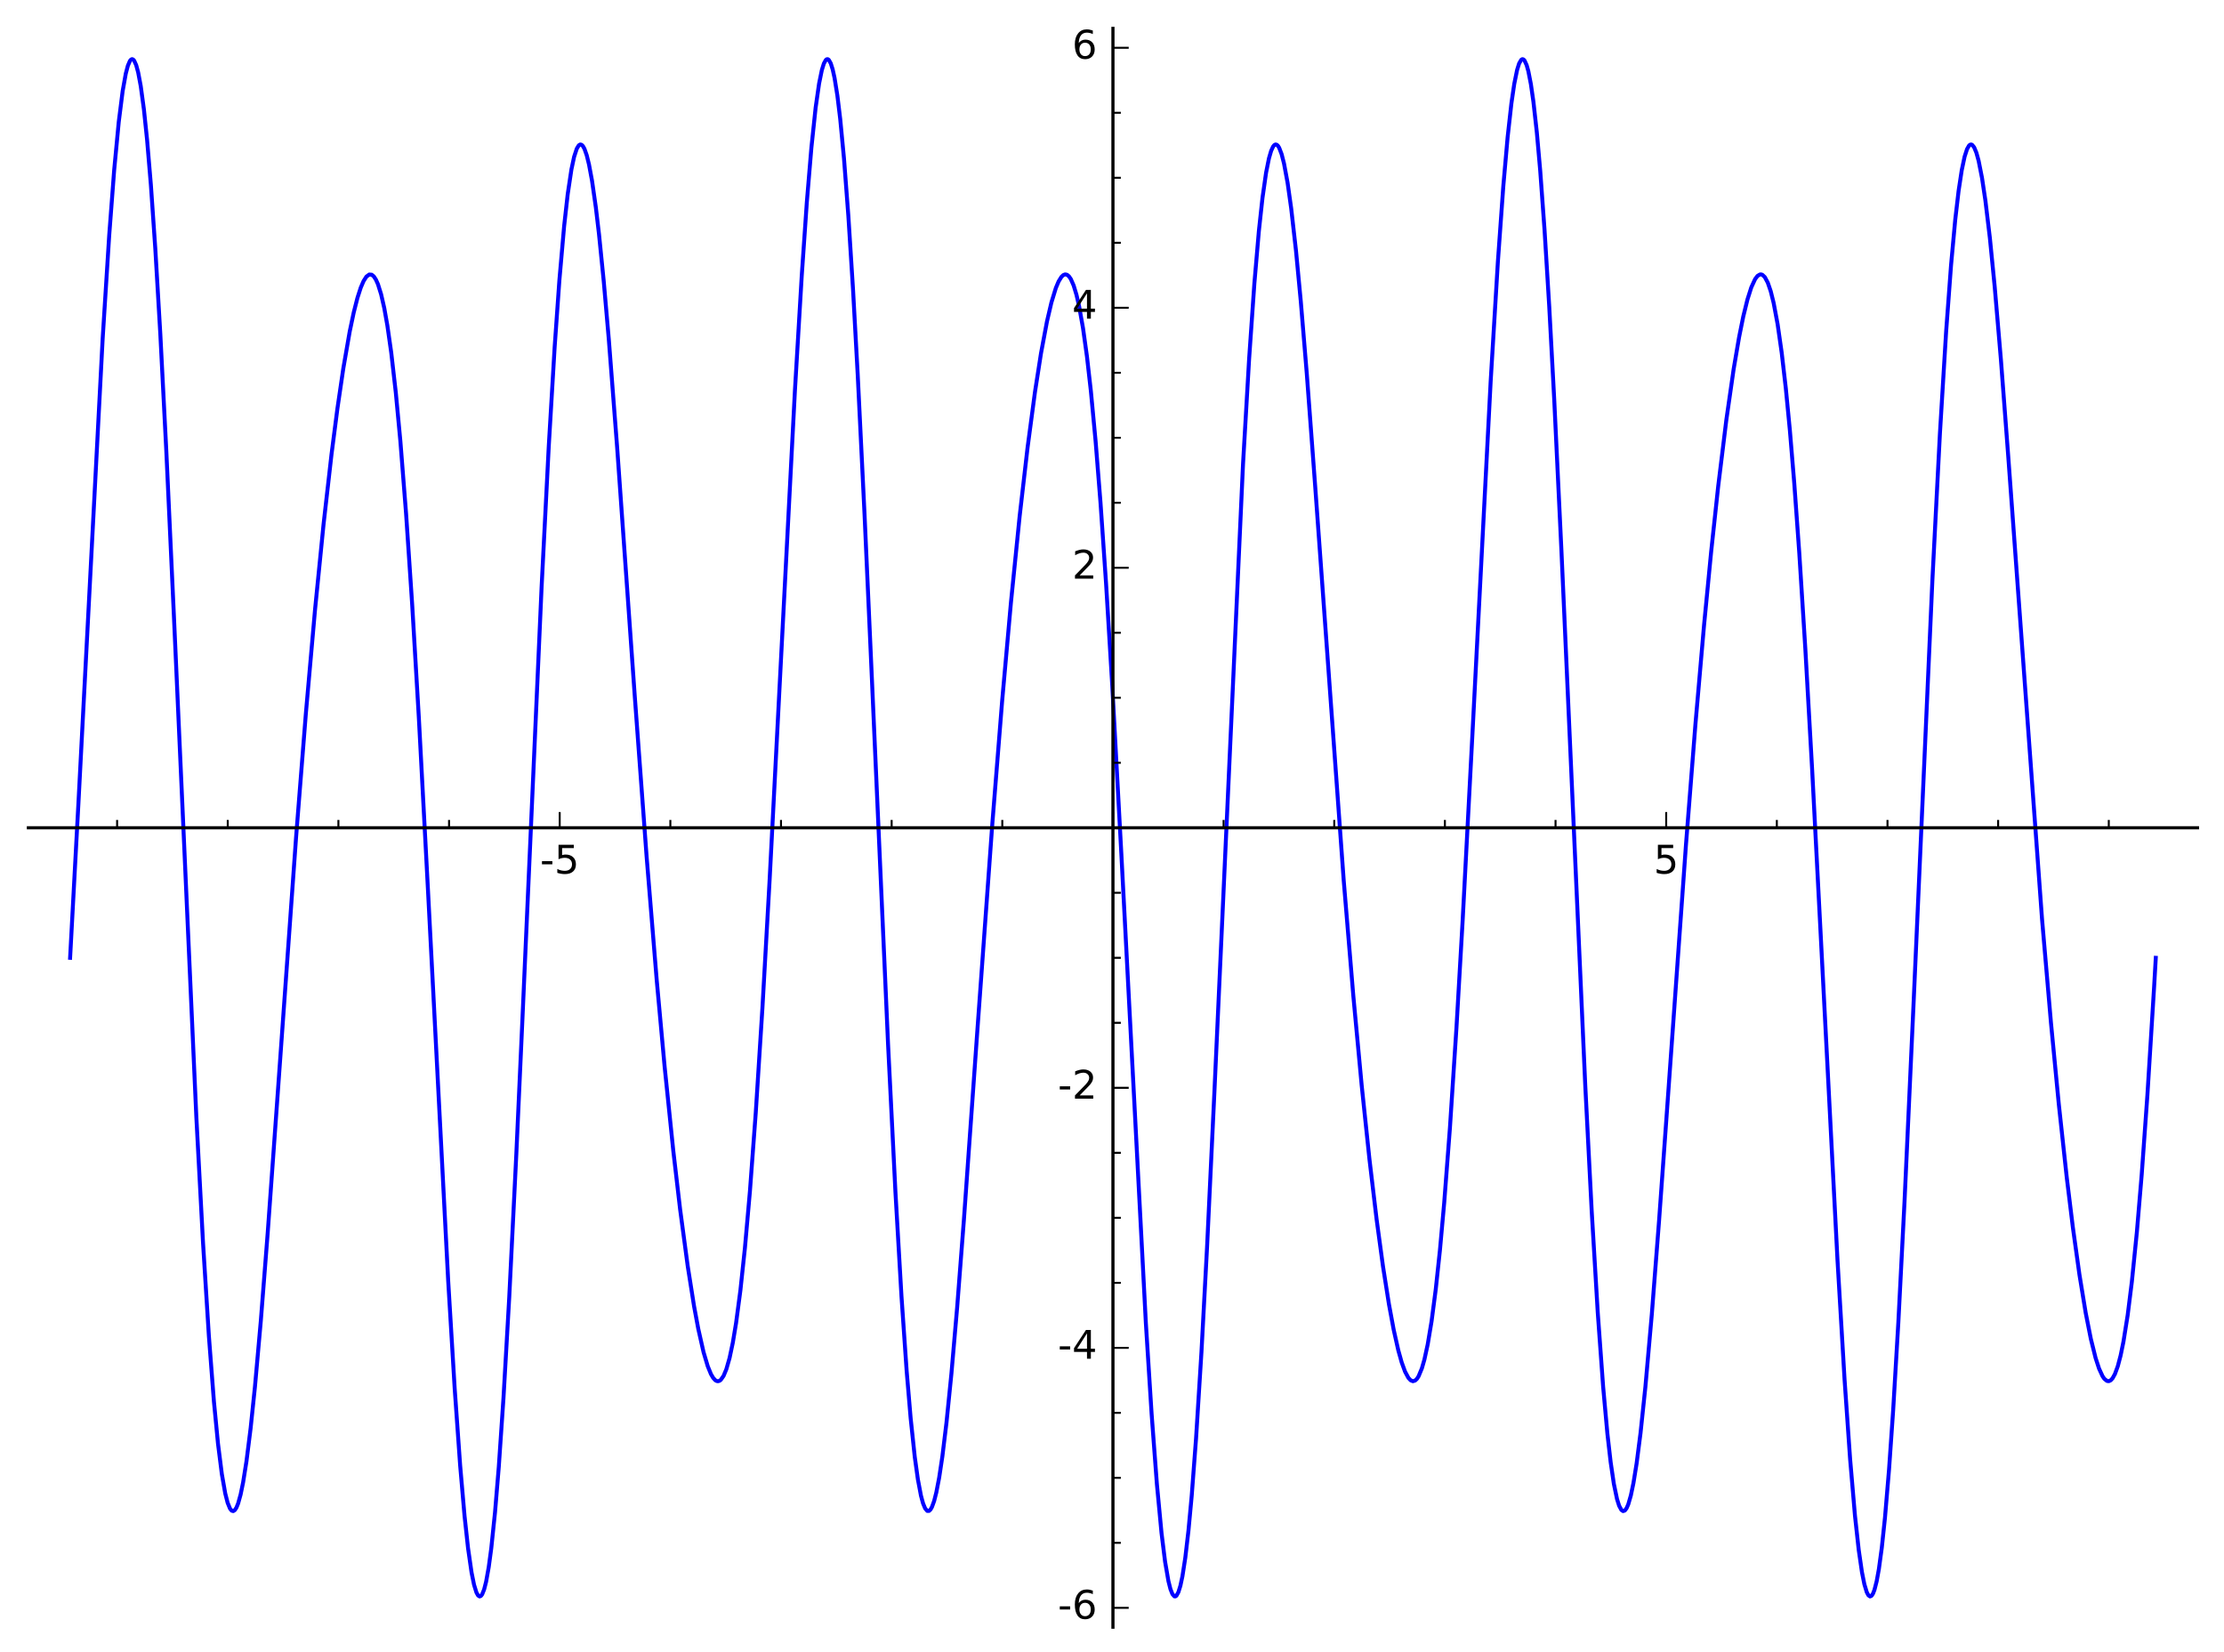 <?xml version="1.0" encoding="utf-8" standalone="no"?>
<!DOCTYPE svg PUBLIC "-//W3C//DTD SVG 1.1//EN"
  "http://www.w3.org/Graphics/SVG/1.1/DTD/svg11.dtd">
<!-- Created with matplotlib (http://matplotlib.org/) -->
<svg height="419pt" version="1.1" viewBox="0 0 564 419" width="564pt" xmlns="http://www.w3.org/2000/svg" xmlns:xlink="http://www.w3.org/1999/xlink">
 <defs>
  <style type="text/css">
*{stroke-linecap:butt;stroke-linejoin:round;stroke-miterlimit:100000;}
  </style>
 </defs>
 <g id="figure_1">
  <g id="patch_1">
   <path d="M 0 419.848 
L 564.48 419.848 
L 564.48 0 
L 0 0 
z
" style="fill:#ffffff;"/>
  </g>
  <g id="axes_1">
   <g id="patch_2">
    <path d="M 7.2 412.648 
L 557.28 412.648 
L 557.28 7.2 
L 7.2 7.2 
z
" style="fill:#ffffff;"/>
   </g>
   <g id="line2d_1">
    <path clip-path="url(#p002523f7c4)" d="M 17.778 242.895 
L 19.889 203.703 
L 26.036 85.84 
L 27.698 59.64 
L 28.954 43.132 
L 30.12 30.878 
L 31.107 23.079 
L 31.9 18.654 
L 32.429 16.653 
L 32.957 15.43 
L 33.222 15.114 
L 33.486 14.997 
L 33.75 15.08 
L 34.015 15.363 
L 34.543 16.531 
L 35.041 18.366 
L 35.689 21.814 
L 36.493 27.729 
L 37.296 35.411 
L 38.26 46.858 
L 39.385 63.072 
L 40.653 84.64 
L 42.172 114.281 
L 44.101 156.18 
L 49.79 283.215 
L 51.49 315.206 
L 52.965 338.718 
L 54.252 355.445 
L 55.282 366.081 
L 56.256 373.806 
L 57.122 378.735 
L 57.732 381.112 
L 58.341 382.595 
L 58.748 383.094 
L 59.155 383.208 
L 59.561 382.943 
L 59.968 382.308 
L 60.39 381.263 
L 61.024 378.987 
L 61.658 375.894 
L 62.503 370.579 
L 63.565 362.137 
L 64.647 351.747 
L 66.133 335.067 
L 67.887 312.677 
L 70.269 279.577 
L 75.101 212.095 
L 77.553 181.105 
L 79.882 154.723 
L 82.05 132.99 
L 84.074 115.191 
L 85.572 103.58 
L 87.07 93.374 
L 88.691 84.053 
L 89.705 79.238 
L 90.652 75.524 
L 91.485 72.941 
L 92.204 71.269 
L 92.922 70.149 
L 93.641 69.62 
L 94.265 69.668 
L 94.795 70.098 
L 95.325 70.902 
L 95.855 72.092 
L 96.65 74.632 
L 97.445 78.114 
L 98.239 82.571 
L 99.217 89.428 
L 100.375 99.559 
L 101.533 111.871 
L 102.981 130.252 
L 104.526 153.289 
L 106.217 182.006 
L 108.555 226.12 
L 113.662 324.84 
L 115.311 352.19 
L 116.698 371.689 
L 117.809 384.469 
L 118.698 392.627 
L 119.587 398.795 
L 120.219 401.902 
L 120.832 403.873 
L 121.241 404.601 
L 121.612 404.851 
L 121.945 404.74 
L 122.278 404.311 
L 122.777 403.072 
L 123.277 401.116 
L 123.942 397.404 
L 124.585 392.641 
L 125.537 383.508 
L 126.489 372.011 
L 127.679 354.564 
L 129.138 329.064 
L 130.937 292.703 
L 132.479 258.595 
L 137.348 148.874 
L 139.16 113.264 
L 140.654 88.071 
L 141.858 71.079 
L 143.062 57.343 
L 143.975 49.205 
L 144.911 42.968 
L 145.594 39.762 
L 146.277 37.683 
L 146.79 36.855 
L 147.131 36.645 
L 147.473 36.705 
L 147.835 37.057 
L 148.218 37.747 
L 148.792 39.379 
L 149.366 41.7 
L 150.132 45.815 
L 151.105 52.607 
L 151.903 59.361 
L 153.099 71.245 
L 154.387 86 
L 156.494 113.296 
L 160.996 176.84 
L 163.979 217.216 
L 166.547 248.625 
L 168.557 270.602 
L 170.749 291.887 
L 172.479 306.707 
L 174.406 321.09 
L 176.016 331.269 
L 177.089 337.032 
L 178.416 342.896 
L 179.479 346.466 
L 180.294 348.456 
L 180.837 349.393 
L 181.381 350 
L 181.733 350.209 
L 182.085 350.269 
L 182.437 350.175 
L 182.789 349.922 
L 183.492 348.924 
L 184.196 347.242 
L 185.02 344.367 
L 185.843 340.471 
L 186.666 335.519 
L 187.764 327.226 
L 188.911 316.467 
L 190.178 302.114 
L 191.653 282.238 
L 193.34 255.741 
L 195.167 223.278 
L 197.76 172.979 
L 201.59 99.04 
L 203.32 69.913 
L 204.616 51.215 
L 205.765 37.464 
L 206.844 27.286 
L 207.716 21.201 
L 208.413 17.785 
L 208.936 16.098 
L 209.434 15.205 
L 209.683 15.022 
L 209.931 15.015 
L 210.18 15.186 
L 210.678 16.06 
L 211.165 17.607 
L 211.643 19.781 
L 212.359 24.256 
L 213.075 30.159 
L 214.03 40.177 
L 215.141 54.752 
L 216.326 73.442 
L 217.511 94.958 
L 219.244 130.441 
L 221.129 172.571 
L 225.214 264.886 
L 227.079 302.267 
L 228.614 328.762 
L 229.93 347.72 
L 230.936 359.622 
L 231.985 369.498 
L 232.772 375.16 
L 233.559 379.315 
L 234.084 381.25 
L 234.618 382.54 
L 235.161 383.161 
L 235.616 383.152 
L 235.982 382.804 
L 236.347 382.157 
L 236.896 380.642 
L 237.445 378.494 
L 238.176 374.693 
L 238.985 369.321 
L 240.029 360.743 
L 241.281 348.308 
L 242.725 331.607 
L 244.436 309.429 
L 247.874 261.082 
L 251.648 208.947 
L 254.141 177.764 
L 256.366 152.856 
L 258.589 130.834 
L 260.593 113.467 
L 262.471 99.375 
L 263.998 89.58 
L 265.511 81.516 
L 266.635 76.709 
L 267.758 73.034 
L 268.462 71.366 
L 269.166 70.226 
L 269.645 69.769 
L 270.124 69.584 
L 270.603 69.683 
L 271.083 70.075 
L 271.562 70.772 
L 272.281 72.411 
L 273 74.793 
L 273.661 77.664 
L 274.653 83.239 
L 275.645 90.381 
L 276.645 99.193 
L 277.844 111.914 
L 279.085 127.478 
L 280.485 147.807 
L 282.064 173.87 
L 284.373 216.585 
L 290.587 335.519 
L 292.041 358.498 
L 293.387 376.383 
L 294.558 388.757 
L 295.46 396.03 
L 296.313 400.976 
L 296.82 402.975 
L 297.326 404.262 
L 297.832 404.827 
L 298.085 404.836 
L 298.338 404.661 
L 298.844 403.759 
L 299.35 402.122 
L 299.856 399.751 
L 300.59 395.025 
L 301.391 388.157 
L 302.216 379.294 
L 303.315 364.803 
L 304.69 342.796 
L 306.101 316.366 
L 307.974 276.825 
L 315.229 117.659 
L 316.772 91.034 
L 318.108 71.822 
L 319.253 58.522 
L 320.161 50.179 
L 321.076 43.783 
L 321.808 40.136 
L 322.357 38.252 
L 322.849 37.179 
L 323.158 36.798 
L 323.467 36.64 
L 323.777 36.702 
L 324.086 36.982 
L 324.395 37.475 
L 325.013 39.087 
L 325.62 41.453 
L 326.531 46.377 
L 327.441 52.828 
L 328.658 63.575 
L 329.875 76.395 
L 331.396 94.727 
L 333.519 123.196 
L 340.759 223.25 
L 343.187 252.414 
L 345.317 275.229 
L 347.276 293.862 
L 349.105 309.24 
L 350.722 321.147 
L 352.234 330.747 
L 353.428 337.185 
L 354.608 342.443 
L 355.464 345.494 
L 356.32 347.844 
L 357.175 349.435 
L 357.746 350.044 
L 358.316 350.269 
L 358.887 350.092 
L 359.327 349.668 
L 359.747 349.023 
L 360.587 346.997 
L 361.217 344.809 
L 362.058 340.963 
L 363.042 335.063 
L 364.103 326.959 
L 365.165 317.023 
L 366.244 305.047 
L 367.695 286.063 
L 369.352 260.652 
L 370.905 233.762 
L 373.341 187.375 
L 378.025 96.772 
L 379.853 66.447 
L 381.242 47.119 
L 382.328 34.804 
L 383.291 26.184 
L 384.011 21.273 
L 384.732 17.743 
L 385.245 16.097 
L 385.79 15.155 
L 386.063 15.002 
L 386.336 15.061 
L 386.609 15.333 
L 387.155 16.521 
L 387.585 18.058 
L 388.23 21.353 
L 388.874 25.823 
L 389.734 33.564 
L 390.594 43.266 
L 391.683 58.199 
L 392.879 77.67 
L 394.144 101.278 
L 395.965 139.444 
L 396.702 155.873 
L 402.023 275.396 
L 403.653 307.171 
L 405.184 332.824 
L 406.546 351.616 
L 407.636 363.623 
L 408.454 370.776 
L 409.271 376.309 
L 410.075 380.163 
L 410.607 381.852 
L 411.179 382.917 
L 411.616 383.21 
L 412.053 383.063 
L 412.49 382.486 
L 412.927 381.488 
L 413.582 379.228 
L 414.237 376.093 
L 415.041 371.121 
L 416.035 363.398 
L 417.261 351.764 
L 418.896 333.282 
L 420.729 309.629 
L 422.561 284.157 
L 427.561 214.171 
L 429.965 183.555 
L 432.137 158.603 
L 433.937 139.982 
L 435.738 123.255 
L 437.794 106.494 
L 439.653 93.575 
L 441.027 85.521 
L 442.089 80.261 
L 443.152 75.936 
L 444.124 72.879 
L 445.096 70.77 
L 445.711 69.966 
L 446.326 69.601 
L 446.634 69.591 
L 446.942 69.699 
L 447.557 70.282 
L 448.302 71.671 
L 449.047 73.843 
L 449.792 76.833 
L 450.797 82.212 
L 451.834 89.447 
L 452.872 98.427 
L 453.91 109.159 
L 455.008 122.398 
L 456.289 140.169 
L 457.834 164.653 
L 459.553 195.168 
L 461.823 238.965 
L 465.982 319.546 
L 467.773 349.816 
L 469.185 370.044 
L 470.421 384.432 
L 471.369 393.073 
L 472.186 398.701 
L 472.799 401.759 
L 473.412 403.788 
L 473.821 404.556 
L 474.229 404.851 
L 474.619 404.688 
L 474.99 404.127 
L 475.361 403.171 
L 475.918 400.996 
L 476.474 397.938 
L 477.216 392.505 
L 478.02 384.915 
L 479.051 372.707 
L 480.099 357.649 
L 481.408 335.472 
L 482.979 304.782 
L 485.241 255.264 
L 490.065 146.757 
L 491.961 109.894 
L 493.537 84.027 
L 494.78 67.264 
L 495.847 55.672 
L 496.702 48.354 
L 497.491 43.164 
L 498.216 39.735 
L 498.835 37.815 
L 499.348 36.917 
L 499.605 36.7 
L 499.861 36.635 
L 500.118 36.722 
L 500.63 37.341 
L 501.202 38.713 
L 501.773 40.777 
L 502.629 45.107 
L 503.486 50.819 
L 504.628 60.369 
L 505.836 72.558 
L 507.429 91.254 
L 509.287 115.736 
L 517.852 233.044 
L 520.115 259.328 
L 522.107 280.022 
L 524.127 298.635 
L 525.671 311.248 
L 527.339 323.233 
L 528.934 332.984 
L 530.227 339.517 
L 531.434 344.372 
L 532.317 347.076 
L 533.199 348.996 
L 533.641 349.641 
L 534.32 350.198 
L 534.795 350.259 
L 535.27 350.036 
L 535.746 349.52 
L 536.343 348.439 
L 537.063 346.472 
L 537.782 343.748 
L 538.501 340.239 
L 539.569 333.533 
L 540.632 325.039 
L 541.9 312.498 
L 543.133 297.834 
L 544.57 277.784 
L 546.271 250.376 
L 546.702 242.895 
L 546.702 242.895 
" style="fill:none;stroke:#0000ff;stroke-linecap:square;"/>
   </g>
   <g id="patch_3">
    <path d="M 7.2 209.925 
L 557.28 209.925 
" style="fill:none;stroke:#000000;stroke-linecap:square;stroke-linejoin:miter;stroke-width:0.8;"/>
   </g>
   <g id="patch_4">
    <path d="M 282.24 412.648 
L 282.24 7.2 
" style="fill:none;stroke:#000000;stroke-linecap:square;stroke-linejoin:miter;stroke-width:0.8;"/>
   </g>
   <g id="matplotlib.axis_1">
    <g id="xtick_1">
     <g id="line2d_2">
      <defs>
       <path d="M 0 0 
L 0 -4 
" id="mb4c21e1a6e" style="stroke:#000000;stroke-width:0.5;"/>
      </defs>
      <g>
       <use style="stroke:#000000;stroke-width:0.5;" x="141.939" xlink:href="#mb4c21e1a6e" y="209.925"/>
      </g>
     </g>
     <g id="text_1">
      <!-- -5 -->
      <defs>
       <path d="M 4.891 31.391 
L 31.203 31.391 
L 31.203 23.391 
L 4.891 23.391 
z
" id="BitstreamVeraSans-Roman-2d"/>
       <path d="M 10.797 72.906 
L 49.516 72.906 
L 49.516 64.594 
L 19.828 64.594 
L 19.828 46.734 
Q 21.969 47.469 24.109 47.828 
Q 26.266 48.188 28.422 48.188 
Q 40.625 48.188 47.75 41.5 
Q 54.891 34.812 54.891 23.391 
Q 54.891 11.625 47.562 5.094 
Q 40.234 -1.422 26.906 -1.422 
Q 22.312 -1.422 17.547 -0.641 
Q 12.797 0.141 7.719 1.703 
L 7.719 11.625 
Q 12.109 9.234 16.797 8.062 
Q 21.484 6.891 26.703 6.891 
Q 35.156 6.891 40.078 11.328 
Q 45.016 15.766 45.016 23.391 
Q 45.016 31 40.078 35.438 
Q 35.156 39.891 26.703 39.891 
Q 22.75 39.891 18.812 39.016 
Q 14.891 38.141 10.797 36.281 
z
" id="BitstreamVeraSans-Roman-35"/>
      </defs>
      <g transform="translate(136.954 221.524)scale(0.1 -0.1)">
       <use xlink:href="#BitstreamVeraSans-Roman-2d"/>
       <use x="36.084" xlink:href="#BitstreamVeraSans-Roman-35"/>
      </g>
     </g>
    </g>
    <g id="xtick_2">
     <g id="line2d_3">
      <g>
       <use style="stroke:#000000;stroke-width:0.5;" x="282.24" xlink:href="#mb4c21e1a6e" y="209.925"/>
      </g>
     </g>
    </g>
    <g id="xtick_3">
     <g id="line2d_4">
      <g>
       <use style="stroke:#000000;stroke-width:0.5;" x="422.541" xlink:href="#mb4c21e1a6e" y="209.925"/>
      </g>
     </g>
     <g id="text_2">
      <!-- 5 -->
      <g transform="translate(419.36 221.524)scale(0.1 -0.1)">
       <use xlink:href="#BitstreamVeraSans-Roman-35"/>
      </g>
     </g>
    </g>
    <g id="xtick_4">
     <g id="line2d_5">
      <defs>
       <path d="M 0 0 
L 0 -2 
" id="mb357de0187" style="stroke:#000000;stroke-width:0.5;"/>
      </defs>
      <g>
       <use style="stroke:#000000;stroke-width:0.5;" x="29.698" xlink:href="#mb357de0187" y="209.925"/>
      </g>
     </g>
    </g>
    <g id="xtick_5">
     <g id="line2d_6">
      <g>
       <use style="stroke:#000000;stroke-width:0.5;" x="57.758" xlink:href="#mb357de0187" y="209.925"/>
      </g>
     </g>
    </g>
    <g id="xtick_6">
     <g id="line2d_7">
      <g>
       <use style="stroke:#000000;stroke-width:0.5;" x="85.818" xlink:href="#mb357de0187" y="209.925"/>
      </g>
     </g>
    </g>
    <g id="xtick_7">
     <g id="line2d_8">
      <g>
       <use style="stroke:#000000;stroke-width:0.5;" x="113.879" xlink:href="#mb357de0187" y="209.925"/>
      </g>
     </g>
    </g>
    <g id="xtick_8">
     <g id="line2d_9">
      <g>
       <use style="stroke:#000000;stroke-width:0.5;" x="169.999" xlink:href="#mb357de0187" y="209.925"/>
      </g>
     </g>
    </g>
    <g id="xtick_9">
     <g id="line2d_10">
      <g>
       <use style="stroke:#000000;stroke-width:0.5;" x="198.059" xlink:href="#mb357de0187" y="209.925"/>
      </g>
     </g>
    </g>
    <g id="xtick_10">
     <g id="line2d_11">
      <g>
       <use style="stroke:#000000;stroke-width:0.5;" x="226.12" xlink:href="#mb357de0187" y="209.925"/>
      </g>
     </g>
    </g>
    <g id="xtick_11">
     <g id="line2d_12">
      <g>
       <use style="stroke:#000000;stroke-width:0.5;" x="254.18" xlink:href="#mb357de0187" y="209.925"/>
      </g>
     </g>
    </g>
    <g id="xtick_12">
     <g id="line2d_13">
      <g>
       <use style="stroke:#000000;stroke-width:0.5;" x="310.3" xlink:href="#mb357de0187" y="209.925"/>
      </g>
     </g>
    </g>
    <g id="xtick_13">
     <g id="line2d_14">
      <g>
       <use style="stroke:#000000;stroke-width:0.5;" x="338.36" xlink:href="#mb357de0187" y="209.925"/>
      </g>
     </g>
    </g>
    <g id="xtick_14">
     <g id="line2d_15">
      <g>
       <use style="stroke:#000000;stroke-width:0.5;" x="366.421" xlink:href="#mb357de0187" y="209.925"/>
      </g>
     </g>
    </g>
    <g id="xtick_15">
     <g id="line2d_16">
      <g>
       <use style="stroke:#000000;stroke-width:0.5;" x="394.481" xlink:href="#mb357de0187" y="209.925"/>
      </g>
     </g>
    </g>
    <g id="xtick_16">
     <g id="line2d_17">
      <g>
       <use style="stroke:#000000;stroke-width:0.5;" x="450.601" xlink:href="#mb357de0187" y="209.925"/>
      </g>
     </g>
    </g>
    <g id="xtick_17">
     <g id="line2d_18">
      <g>
       <use style="stroke:#000000;stroke-width:0.5;" x="478.662" xlink:href="#mb357de0187" y="209.925"/>
      </g>
     </g>
    </g>
    <g id="xtick_18">
     <g id="line2d_19">
      <g>
       <use style="stroke:#000000;stroke-width:0.5;" x="506.722" xlink:href="#mb357de0187" y="209.925"/>
      </g>
     </g>
    </g>
    <g id="xtick_19">
     <g id="line2d_20">
      <g>
       <use style="stroke:#000000;stroke-width:0.5;" x="534.782" xlink:href="#mb357de0187" y="209.925"/>
      </g>
     </g>
    </g>
   </g>
   <g id="matplotlib.axis_2">
    <g id="ytick_1">
     <g id="line2d_21">
      <defs>
       <path d="M 0 0 
L 4 0 
" id="m2347912178" style="stroke:#000000;stroke-width:0.5;"/>
      </defs>
      <g>
       <use style="stroke:#000000;stroke-width:0.5;" x="282.24" xlink:href="#m2347912178" y="407.741"/>
      </g>
     </g>
     <g id="text_3">
      <!-- -6 -->
      <defs>
       <path d="M 33.016 40.375 
Q 26.375 40.375 22.484 35.828 
Q 18.609 31.297 18.609 23.391 
Q 18.609 15.531 22.484 10.953 
Q 26.375 6.391 33.016 6.391 
Q 39.656 6.391 43.531 10.953 
Q 47.406 15.531 47.406 23.391 
Q 47.406 31.297 43.531 35.828 
Q 39.656 40.375 33.016 40.375 
M 52.594 71.297 
L 52.594 62.312 
Q 48.875 64.062 45.094 64.984 
Q 41.312 65.922 37.594 65.922 
Q 27.828 65.922 22.672 59.328 
Q 17.531 52.734 16.797 39.406 
Q 19.672 43.656 24.016 45.922 
Q 28.375 48.188 33.594 48.188 
Q 44.578 48.188 50.953 41.516 
Q 57.328 34.859 57.328 23.391 
Q 57.328 12.156 50.688 5.359 
Q 44.047 -1.422 33.016 -1.422 
Q 20.359 -1.422 13.672 8.266 
Q 6.984 17.969 6.984 36.375 
Q 6.984 53.656 15.188 63.938 
Q 23.391 74.219 37.203 74.219 
Q 40.922 74.219 44.703 73.484 
Q 48.484 72.75 52.594 71.297 
" id="BitstreamVeraSans-Roman-36"/>
      </defs>
      <g transform="translate(268.27 410.5)scale(0.1 -0.1)">
       <use xlink:href="#BitstreamVeraSans-Roman-2d"/>
       <use x="36.084" xlink:href="#BitstreamVeraSans-Roman-36"/>
      </g>
     </g>
    </g>
    <g id="ytick_2">
     <g id="line2d_22">
      <g>
       <use style="stroke:#000000;stroke-width:0.5;" x="282.24" xlink:href="#m2347912178" y="341.802"/>
      </g>
     </g>
     <g id="text_4">
      <!-- -4 -->
      <defs>
       <path d="M 37.797 64.312 
L 12.891 25.391 
L 37.797 25.391 
z
M 35.203 72.906 
L 47.609 72.906 
L 47.609 25.391 
L 58.016 25.391 
L 58.016 17.188 
L 47.609 17.188 
L 47.609 0 
L 37.797 0 
L 37.797 17.188 
L 4.891 17.188 
L 4.891 26.703 
z
" id="BitstreamVeraSans-Roman-34"/>
      </defs>
      <g transform="translate(268.27 344.562)scale(0.1 -0.1)">
       <use xlink:href="#BitstreamVeraSans-Roman-2d"/>
       <use x="36.084" xlink:href="#BitstreamVeraSans-Roman-34"/>
      </g>
     </g>
    </g>
    <g id="ytick_3">
     <g id="line2d_23">
      <g>
       <use style="stroke:#000000;stroke-width:0.5;" x="282.24" xlink:href="#m2347912178" y="275.864"/>
      </g>
     </g>
     <g id="text_5">
      <!-- -2 -->
      <defs>
       <path d="M 19.188 8.297 
L 53.609 8.297 
L 53.609 0 
L 7.328 0 
L 7.328 8.297 
Q 12.938 14.109 22.625 23.891 
Q 32.328 33.688 34.812 36.531 
Q 39.547 41.844 41.422 45.531 
Q 43.312 49.219 43.312 52.781 
Q 43.312 58.594 39.234 62.25 
Q 35.156 65.922 28.609 65.922 
Q 23.969 65.922 18.812 64.312 
Q 13.672 62.703 7.812 59.422 
L 7.812 69.391 
Q 13.766 71.781 18.938 73 
Q 24.125 74.219 28.422 74.219 
Q 39.75 74.219 46.484 68.547 
Q 53.219 62.891 53.219 53.422 
Q 53.219 48.922 51.531 44.891 
Q 49.859 40.875 45.406 35.406 
Q 44.188 33.984 37.641 27.219 
Q 31.109 20.453 19.188 8.297 
" id="BitstreamVeraSans-Roman-32"/>
      </defs>
      <g transform="translate(268.27 278.623)scale(0.1 -0.1)">
       <use xlink:href="#BitstreamVeraSans-Roman-2d"/>
       <use x="36.084" xlink:href="#BitstreamVeraSans-Roman-32"/>
      </g>
     </g>
    </g>
    <g id="ytick_4">
     <g id="line2d_24">
      <g>
       <use style="stroke:#000000;stroke-width:0.5;" x="282.24" xlink:href="#m2347912178" y="209.925"/>
      </g>
     </g>
    </g>
    <g id="ytick_5">
     <g id="line2d_25">
      <g>
       <use style="stroke:#000000;stroke-width:0.5;" x="282.24" xlink:href="#m2347912178" y="143.987"/>
      </g>
     </g>
     <g id="text_6">
      <!-- 2 -->
      <g transform="translate(271.877 146.746)scale(0.1 -0.1)">
       <use xlink:href="#BitstreamVeraSans-Roman-32"/>
      </g>
     </g>
    </g>
    <g id="ytick_6">
     <g id="line2d_26">
      <g>
       <use style="stroke:#000000;stroke-width:0.5;" x="282.24" xlink:href="#m2347912178" y="78.048"/>
      </g>
     </g>
     <g id="text_7">
      <!-- 4 -->
      <g transform="translate(271.877 80.808)scale(0.1 -0.1)">
       <use xlink:href="#BitstreamVeraSans-Roman-34"/>
      </g>
     </g>
    </g>
    <g id="ytick_7">
     <g id="line2d_27">
      <g>
       <use style="stroke:#000000;stroke-width:0.5;" x="282.24" xlink:href="#m2347912178" y="12.11"/>
      </g>
     </g>
     <g id="text_8">
      <!-- 6 -->
      <g transform="translate(271.877 14.869)scale(0.1 -0.1)">
       <use xlink:href="#BitstreamVeraSans-Roman-36"/>
      </g>
     </g>
    </g>
    <g id="ytick_8">
     <g id="line2d_28">
      <defs>
       <path d="M 0 0 
L 2 0 
" id="m5078cf863e" style="stroke:#000000;stroke-width:0.5;"/>
      </defs>
      <g>
       <use style="stroke:#000000;stroke-width:0.5;" x="282.24" xlink:href="#m5078cf863e" y="391.256"/>
      </g>
     </g>
    </g>
    <g id="ytick_9">
     <g id="line2d_29">
      <g>
       <use style="stroke:#000000;stroke-width:0.5;" x="282.24" xlink:href="#m5078cf863e" y="374.772"/>
      </g>
     </g>
    </g>
    <g id="ytick_10">
     <g id="line2d_30">
      <g>
       <use style="stroke:#000000;stroke-width:0.5;" x="282.24" xlink:href="#m5078cf863e" y="358.287"/>
      </g>
     </g>
    </g>
    <g id="ytick_11">
     <g id="line2d_31">
      <g>
       <use style="stroke:#000000;stroke-width:0.5;" x="282.24" xlink:href="#m5078cf863e" y="325.318"/>
      </g>
     </g>
    </g>
    <g id="ytick_12">
     <g id="line2d_32">
      <g>
       <use style="stroke:#000000;stroke-width:0.5;" x="282.24" xlink:href="#m5078cf863e" y="308.833"/>
      </g>
     </g>
    </g>
    <g id="ytick_13">
     <g id="line2d_33">
      <g>
       <use style="stroke:#000000;stroke-width:0.5;" x="282.24" xlink:href="#m5078cf863e" y="292.348"/>
      </g>
     </g>
    </g>
    <g id="ytick_14">
     <g id="line2d_34">
      <g>
       <use style="stroke:#000000;stroke-width:0.5;" x="282.24" xlink:href="#m5078cf863e" y="259.379"/>
      </g>
     </g>
    </g>
    <g id="ytick_15">
     <g id="line2d_35">
      <g>
       <use style="stroke:#000000;stroke-width:0.5;" x="282.24" xlink:href="#m5078cf863e" y="242.895"/>
      </g>
     </g>
    </g>
    <g id="ytick_16">
     <g id="line2d_36">
      <g>
       <use style="stroke:#000000;stroke-width:0.5;" x="282.24" xlink:href="#m5078cf863e" y="226.41"/>
      </g>
     </g>
    </g>
    <g id="ytick_17">
     <g id="line2d_37">
      <g>
       <use style="stroke:#000000;stroke-width:0.5;" x="282.24" xlink:href="#m5078cf863e" y="193.441"/>
      </g>
     </g>
    </g>
    <g id="ytick_18">
     <g id="line2d_38">
      <g>
       <use style="stroke:#000000;stroke-width:0.5;" x="282.24" xlink:href="#m5078cf863e" y="176.956"/>
      </g>
     </g>
    </g>
    <g id="ytick_19">
     <g id="line2d_39">
      <g>
       <use style="stroke:#000000;stroke-width:0.5;" x="282.24" xlink:href="#m5078cf863e" y="160.471"/>
      </g>
     </g>
    </g>
    <g id="ytick_20">
     <g id="line2d_40">
      <g>
       <use style="stroke:#000000;stroke-width:0.5;" x="282.24" xlink:href="#m5078cf863e" y="127.502"/>
      </g>
     </g>
    </g>
    <g id="ytick_21">
     <g id="line2d_41">
      <g>
       <use style="stroke:#000000;stroke-width:0.5;" x="282.24" xlink:href="#m5078cf863e" y="111.018"/>
      </g>
     </g>
    </g>
    <g id="ytick_22">
     <g id="line2d_42">
      <g>
       <use style="stroke:#000000;stroke-width:0.5;" x="282.24" xlink:href="#m5078cf863e" y="94.533"/>
      </g>
     </g>
    </g>
    <g id="ytick_23">
     <g id="line2d_43">
      <g>
       <use style="stroke:#000000;stroke-width:0.5;" x="282.24" xlink:href="#m5078cf863e" y="61.564"/>
      </g>
     </g>
    </g>
    <g id="ytick_24">
     <g id="line2d_44">
      <g>
       <use style="stroke:#000000;stroke-width:0.5;" x="282.24" xlink:href="#m5078cf863e" y="45.079"/>
      </g>
     </g>
    </g>
    <g id="ytick_25">
     <g id="line2d_45">
      <g>
       <use style="stroke:#000000;stroke-width:0.5;" x="282.24" xlink:href="#m5078cf863e" y="28.595"/>
      </g>
     </g>
    </g>
   </g>
  </g>
 </g>
 <defs>
  <clipPath id="p002523f7c4">
   <rect height="405.448" width="550.08" x="7.2" y="7.2"/>
  </clipPath>
 </defs>
</svg>
